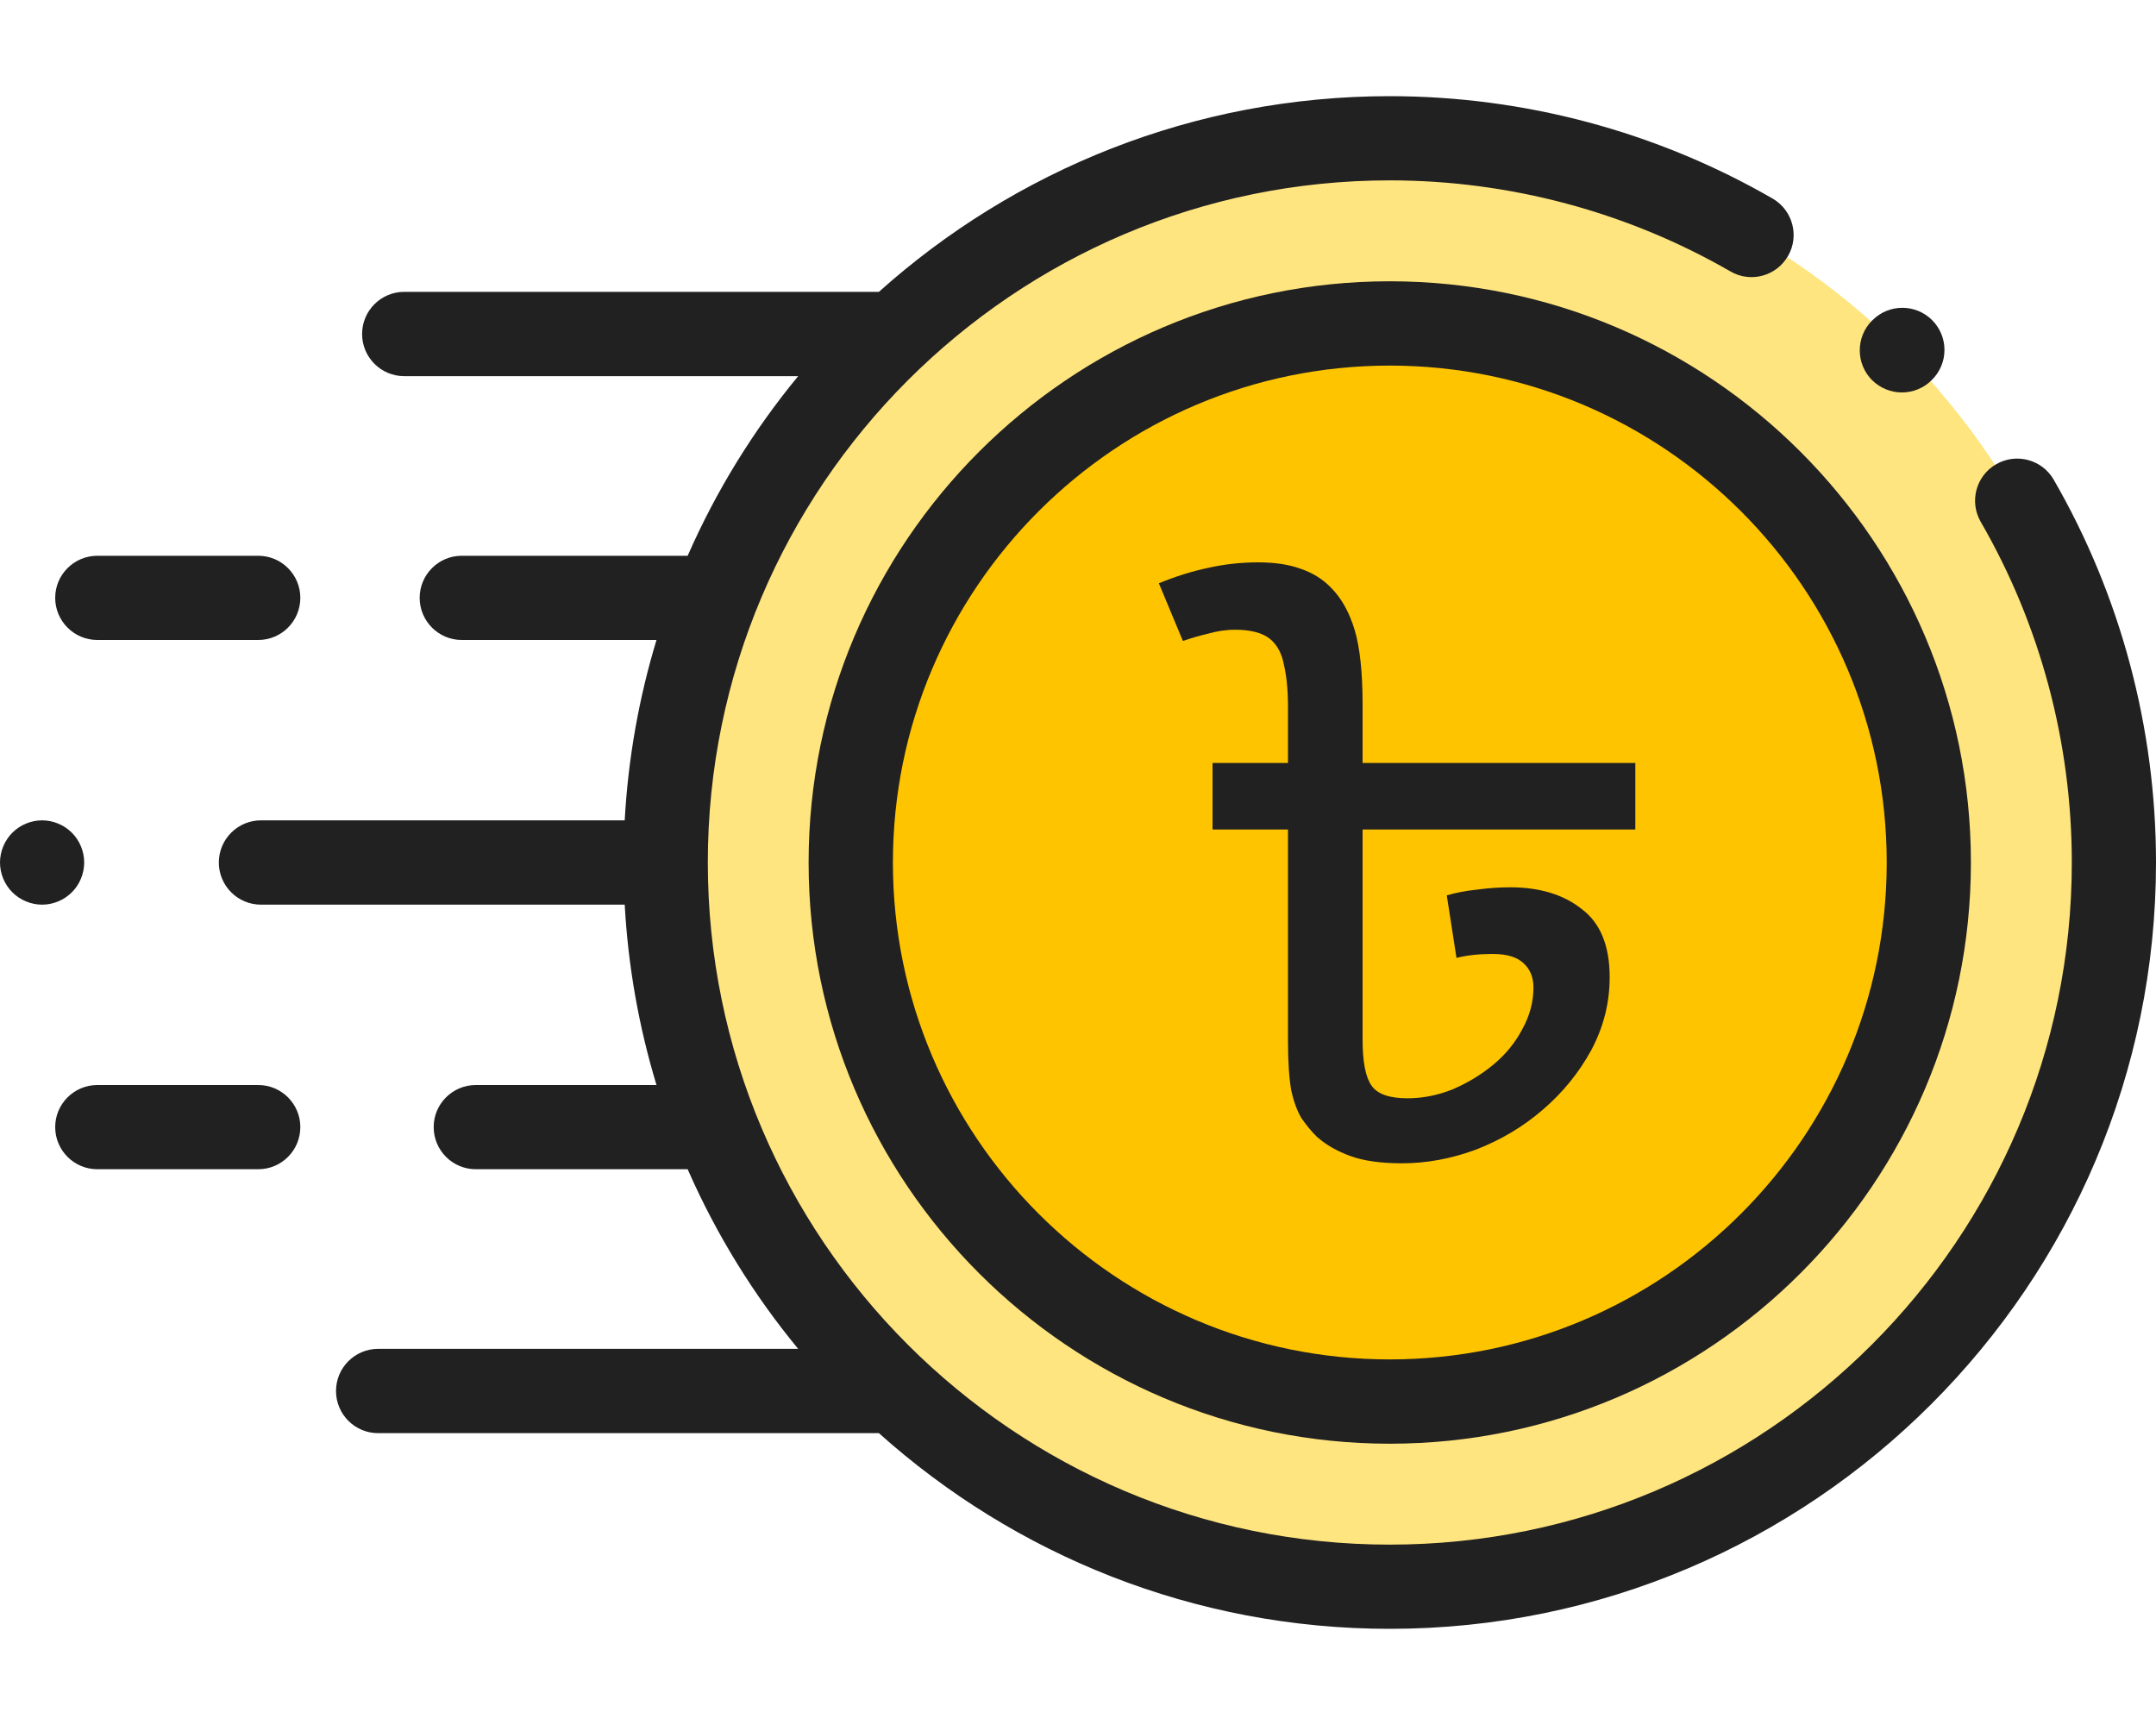 <svg width="20" height="16" viewBox="0 0 20 16" fill="none" xmlns="http://www.w3.org/2000/svg">
<path d="M12.892 14.717C16.602 14.717 19.609 11.71 19.609 8C19.609 4.29 16.602 1.283 12.892 1.283C9.182 1.283 6.175 4.29 6.175 8C6.175 11.71 9.182 14.717 12.892 14.717Z" fill="#FFE57F"/>
<path d="M12.892 13C15.653 13 17.892 10.761 17.892 8C17.892 5.239 15.653 3 12.892 3C10.131 3 7.892 5.239 7.892 8C7.892 10.761 10.131 13 12.892 13Z" fill="#FFC400"/>
<path d="M19.051 4.449C18.943 4.262 18.704 4.198 18.517 4.306C18.33 4.414 18.266 4.653 18.374 4.84C18.927 5.796 19.219 6.889 19.219 8C19.219 11.489 16.381 14.327 12.892 14.327C9.404 14.327 6.566 11.489 6.566 8C6.566 4.511 9.404 1.673 12.892 1.673C14.004 1.673 15.096 1.966 16.053 2.518C16.239 2.626 16.478 2.562 16.586 2.375C16.694 2.189 16.63 1.95 16.444 1.842C15.368 1.221 14.14 0.892 12.892 0.892C11.073 0.892 9.412 1.579 8.153 2.707H3.75C3.534 2.707 3.359 2.882 3.359 3.098C3.359 3.314 3.534 3.489 3.75 3.489H7.404C6.99 3.991 6.644 4.551 6.379 5.155H4.283C4.068 5.155 3.893 5.33 3.893 5.545C3.893 5.761 4.068 5.936 4.283 5.936H6.09C5.928 6.47 5.827 7.031 5.795 7.609H2.421C2.205 7.609 2.03 7.784 2.03 8C2.03 8.216 2.205 8.391 2.421 8.391H5.795C5.827 8.969 5.928 9.53 6.09 10.064H4.414C4.198 10.064 4.023 10.239 4.023 10.454C4.023 10.67 4.198 10.845 4.414 10.845H6.379C6.644 11.449 6.99 12.009 7.404 12.511H3.508C3.292 12.511 3.117 12.686 3.117 12.902C3.117 13.118 3.292 13.293 3.508 13.293H8.153C9.412 14.421 11.073 15.108 12.892 15.108C16.811 15.108 20 11.919 20 8C20 6.752 19.672 5.524 19.051 4.449Z" fill="#212121"/>
<path d="M17.643 3.64C17.743 3.64 17.843 3.602 17.919 3.526L17.923 3.522C18.076 3.369 18.076 3.122 17.923 2.969C17.771 2.817 17.523 2.817 17.371 2.969L17.366 2.973C17.214 3.126 17.214 3.373 17.366 3.526C17.443 3.602 17.543 3.64 17.643 3.64Z" fill="#212121"/>
<path d="M7.501 8C7.501 10.972 9.92 13.391 12.892 13.391C15.864 13.391 18.283 10.972 18.283 8C18.283 5.028 15.864 2.609 12.892 2.609C9.92 2.609 7.501 5.028 7.501 8ZM17.502 8C17.502 10.542 15.434 12.609 12.892 12.609C10.351 12.609 8.283 10.542 8.283 8C8.283 5.458 10.351 3.391 12.892 3.391C15.434 3.391 17.502 5.458 17.502 8Z" fill="#212121"/>
<path d="M15.17 7.077V7.694H12.64V9.644C12.64 9.847 12.667 9.989 12.722 10.068C12.776 10.148 12.888 10.187 13.057 10.187C13.196 10.187 13.335 10.16 13.473 10.105C13.612 10.046 13.739 9.969 13.853 9.875C13.967 9.78 14.056 9.671 14.121 9.547C14.19 9.423 14.225 9.294 14.225 9.16C14.225 9.066 14.195 8.992 14.136 8.937C14.076 8.878 13.979 8.848 13.846 8.848C13.722 8.848 13.61 8.86 13.511 8.885L13.421 8.305C13.506 8.28 13.598 8.262 13.697 8.252C13.801 8.238 13.905 8.23 14.009 8.23C14.282 8.23 14.503 8.297 14.672 8.431C14.845 8.56 14.932 8.771 14.932 9.064C14.932 9.302 14.875 9.527 14.761 9.741C14.647 9.949 14.498 10.133 14.314 10.291C14.131 10.45 13.922 10.574 13.689 10.664C13.461 10.748 13.233 10.79 13.005 10.79C12.811 10.79 12.652 10.768 12.528 10.723C12.404 10.678 12.3 10.619 12.216 10.544C12.166 10.495 12.119 10.438 12.074 10.373C12.035 10.309 12.002 10.222 11.978 10.113C11.958 9.999 11.948 9.847 11.948 9.659V7.694H11.248V7.077H15.17ZM11.672 5.216C11.826 5.216 11.958 5.236 12.067 5.276C12.181 5.315 12.275 5.375 12.35 5.454C12.444 5.549 12.516 5.678 12.566 5.841C12.615 6.005 12.64 6.236 12.64 6.533V7.129H11.948V6.563C11.948 6.404 11.935 6.273 11.911 6.169C11.891 6.06 11.846 5.978 11.777 5.923C11.707 5.869 11.601 5.841 11.457 5.841C11.372 5.841 11.288 5.854 11.204 5.878C11.119 5.898 11.043 5.921 10.973 5.945L10.75 5.41C10.909 5.345 11.06 5.298 11.204 5.268C11.352 5.234 11.509 5.216 11.672 5.216Z" fill="#212121"/>
<path d="M2.396 10.064H0.903C0.687 10.064 0.512 10.239 0.512 10.454C0.512 10.67 0.687 10.845 0.903 10.845H2.396C2.611 10.845 2.786 10.67 2.786 10.454C2.786 10.239 2.611 10.064 2.396 10.064Z" fill="#212121"/>
<path d="M0.781 8C0.781 7.897 0.739 7.796 0.667 7.724C0.594 7.651 0.493 7.609 0.391 7.609C0.288 7.609 0.187 7.651 0.114 7.724C0.042 7.797 0 7.897 0 8C0 8.103 0.042 8.204 0.114 8.276C0.187 8.349 0.288 8.391 0.391 8.391C0.493 8.391 0.594 8.349 0.667 8.276C0.739 8.204 0.781 8.103 0.781 8Z" fill="#212121"/>
<path d="M0.903 5.936H2.396C2.611 5.936 2.786 5.761 2.786 5.545C2.786 5.33 2.611 5.155 2.396 5.155H0.903C0.687 5.155 0.512 5.33 0.512 5.545C0.512 5.761 0.687 5.936 0.903 5.936Z" fill="#212121"/>
</svg>
